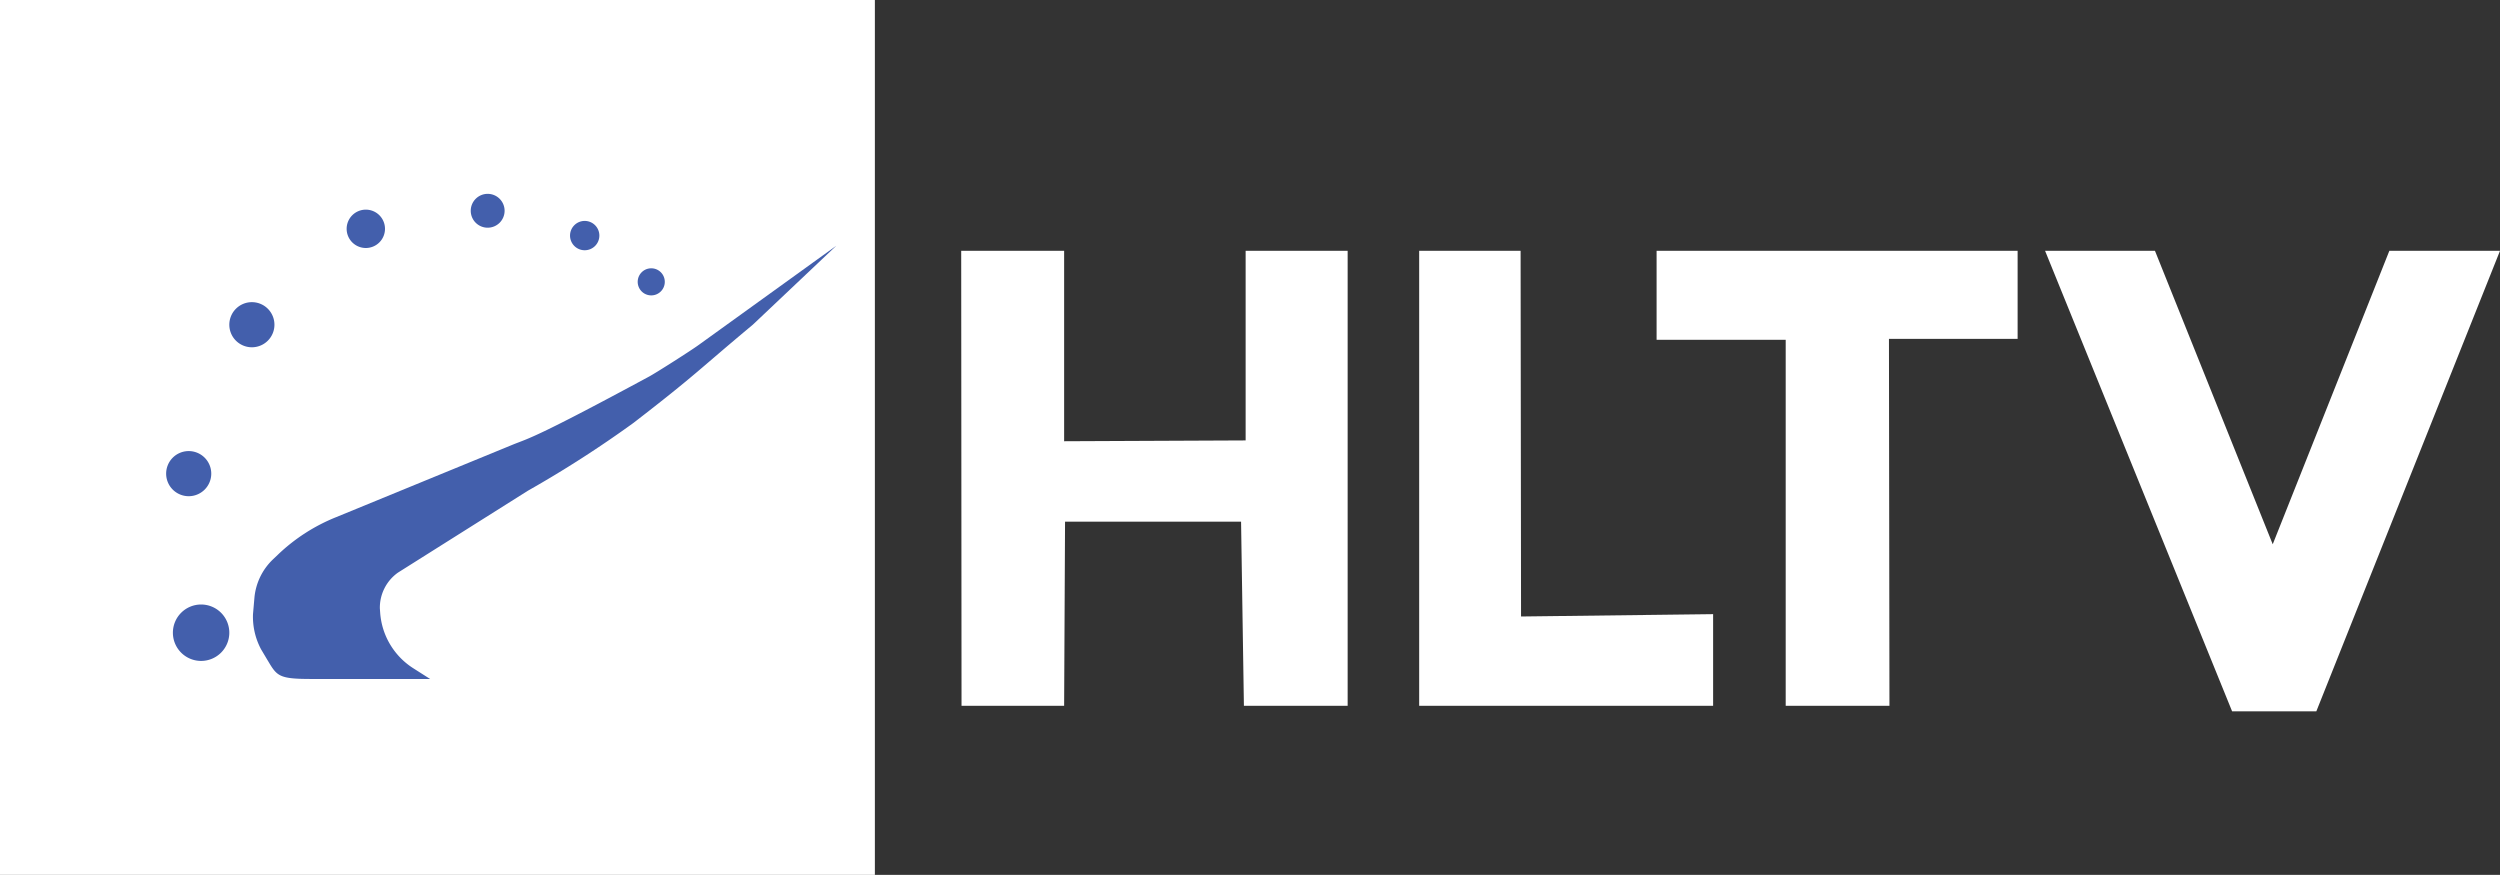 <svg xmlns="http://www.w3.org/2000/svg" xmlns:xlink="http://www.w3.org/1999/xlink" width="205.456" height="71.899" viewBox="0 0 205.456 71.899"><rect x="0" y="0" width="205.456" height="71.899" fill="#333333" stroke="none"/><defs><clipPath id="a"><rect width="55.091" height="39.868" fill="#435fac"/></clipPath></defs><path d="M23.375,0V15.583L8.459,15.65V0H0L.027,37.391H8.459l.075-15.129H23l.233,15.129h8.526V0Z" transform="translate(78.994 20.612)" fill="#fff"/><path d="M202.873,0V37.391h24.157V29.86l-15.785.193L211.209,0Z" transform="translate(-86.242 20.612)" fill="#fff"/><path d="M308.064,0V7.314h10.61V37.391H327.2L327.16,7.235h10.574V0Z" transform="translate(-171.921 20.612)" fill="#fff"/><path d="M508.443,0l-9.584,24.117L489.181,0H480.15l15.37,37.845h6.923L517.537,0Z" transform="translate(-312.081 20.612)" fill="#fff"/><rect width="71.899" height="71.899" transform="translate(0 0)" fill="#fff"/><g transform="translate(13.653 15.931)"><g transform="translate(0 0)" clip-path="url(#a)"><path d="M39.672,57.107l-.562-.946a5.671,5.671,0,0,1-.661-2.888l.115-1.323a4.982,4.982,0,0,1,1.528-3.177l.433-.412a14.969,14.969,0,0,1,4.787-3.068l14.555-5.975c1.273-.507,1.854-.556,11.126-5.563.618-.334,3.512-2.182,4.08-2.6L86.385,23l-6.861,6.49c-4.45,3.709-4.636,4.08-9.805,8.068a92.691,92.691,0,0,1-8.68,5.576L50.362,49.863a3.532,3.532,0,0,0-1.487,2.946l.027.371a5.9,5.9,0,0,0,2.715,4.54l1.389.884H43.282c-2.7,0-2.853-.224-3.61-1.5" transform="translate(-31.31 -18.735)" fill="#435fac"/><path d="M211.225,34.113a1.113,1.113,0,1,0-1.113,1.113,1.113,1.113,0,0,0,1.113-1.113" transform="translate(-170.244 -26.881)" fill="#435fac"/><path d="M181.411,13.205a1.205,1.205,0,1,0-1.205,1.205,1.205,1.205,0,0,0,1.205-1.205" transform="translate(-145.807 -9.775)" fill="#435fac"/><path d="M137.782,1.391a1.391,1.391,0,1,0-1.391,1.391,1.391,1.391,0,0,0,1.391-1.391" transform="translate(-109.966 0)" fill="#435fac"/><path d="M83.152,8.576a1.576,1.576,0,1,0-1.576,1.576,1.576,1.576,0,0,0,1.576-1.576" transform="translate(-65.165 -5.702)" fill="#435fac"/><path d="M31.709,49.854a1.854,1.854,0,1,0-1.854,1.854,1.854,1.854,0,0,0,1.854-1.854" transform="translate(-22.808 -39.099)" fill="#435fac"/><path d="M3.709,115.854a1.854,1.854,0,1,0-1.854,1.854,1.854,1.854,0,0,0,1.854-1.854" transform="translate(0 -92.86)" fill="#435fac"/><path d="M7.636,184.318a2.318,2.318,0,1,0-2.318,2.318,2.318,2.318,0,0,0,2.318-2.318" transform="translate(-2.444 -148.251)" fill="#435fac"/></g></g></svg>
